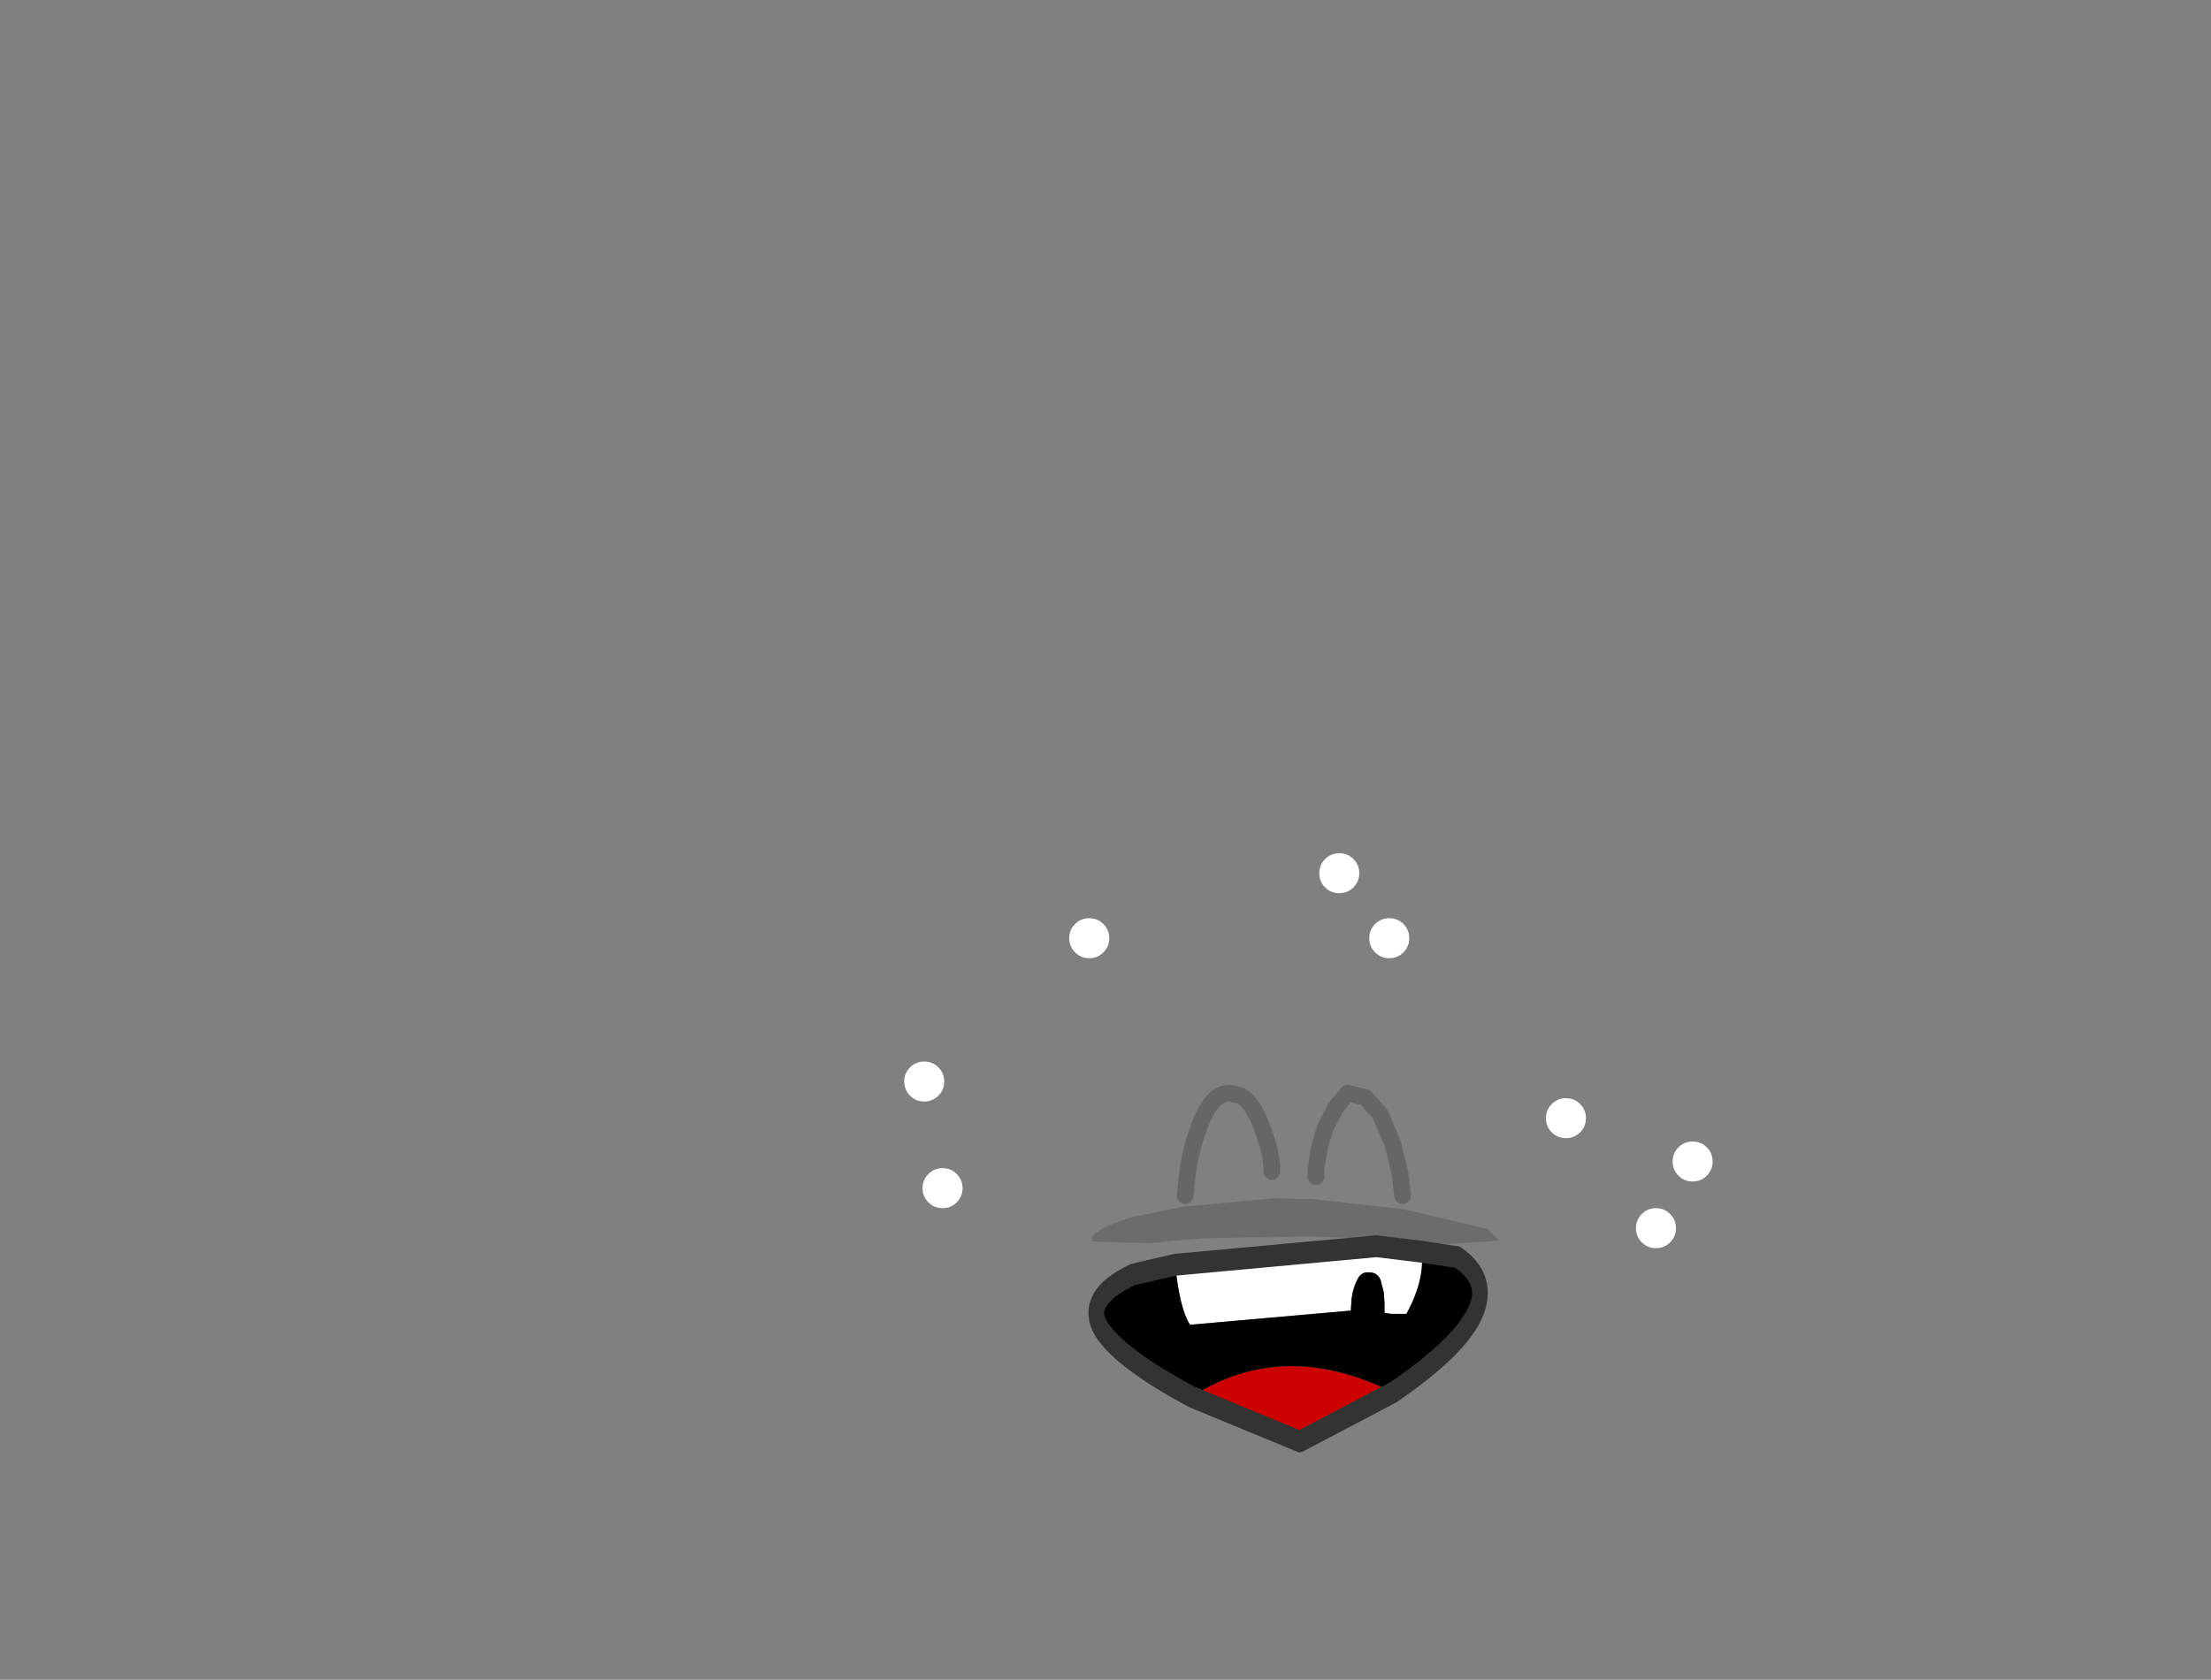<svg xmlns="http://www.w3.org/2000/svg" xmlns:xlink="http://www.w3.org/1999/xlink" width="132.65" height="100.8"><rect width="100%" height="100%" fill="#808080" stroke="none"/><g transform="translate(77.75 73.55)"><use xlink:href="#a" width="24.45" height="9.55" transform="translate(-12.25 -8.45)"/><use xlink:href="#b" width="48.5" height="35.95" transform="translate(-23.5 -22.35)"/></g><defs><g id="a"><path fill-opacity=".153" fill-rule="evenodd" d="m13.2 6.85 5.4.6h.05l5.1 1.2.7.7-3.15.2-1.7-.15-2.5-.15-3.95-.15-6.3.1-2.5.2-.25.05-.6.05-3.45-.1L0 9.3q0-.6 2.35-1.35l3.2-.65h.05l5.4-.5 1.6.05h.6"/><path fill="none" stroke="#666" stroke-linecap="round" stroke-linejoin="round" d="m18.65 6.65-.15-1.3-.45-1.85-.75-1.75-.9-1L15.35.5l-.7.85L14 2.6l-.35 1.2-.2 1.25v.45M5.6 6.65l.05-.4q.15-2.05.75-3.6Q7.15.45 8.3.5l.65.15q.75.45 1.3 2 .6 1.6.55 2.55"/></g><g id="b" transform="translate(23.45 29.5)"><use xlink:href="#c" width="25.5" height="9.95" transform="matrix(.941 0 0 1.309 -12.42 -6.57)"/><use xlink:href="#d" width="2.4" height="2.4" transform="translate(-22.35 -10.6)"/><use xlink:href="#d" width="2.4" height="2.4" transform="translate(-23.45 -17)"/><use xlink:href="#d" width="2.4" height="2.4" transform="translate(-13.55 -25.6)"/><use xlink:href="#d" width="2.4" height="2.4" transform="translate(1.45 -29.5)"/><use xlink:href="#d" width="2.4" height="2.4" transform="translate(4.45 -25.6)"/><use xlink:href="#d" width="2.4" height="2.4" transform="translate(15.05 -14.8)"/><use xlink:href="#d" width="2.4" height="2.4" transform="translate(22.65 -12.2)"/><use xlink:href="#d" width="2.4" height="2.4" transform="translate(20.45 -8.2)"/></g><g id="e"><path fill="#fff" fill-rule="evenodd" d="M21.25.75Q21.5 2 20.3 3.6h-1l-.4-.05V3.1l-.05-.5-.2-.55q-.2-.35-.7-.35-.55-.05-.8.35-.25.35-.35.85l-.05.55L6.5 4.1q-.65-.7-.95-2.75L18.4.5l2.85.25"/><path fill="#c00" fill-rule="evenodd" d="M6.6 7.4q5.85-2.7 12.85-.2L13.5 9.45 6.6 7.4"/><path fill-rule="evenodd" d="M5.55 1.35q.3 2.05.95 2.75l10.25-.65.05-.55q.1-.5.35-.85.25-.4.8-.35.5 0 .7.35l.2.55.05.5v.45l.4.05h1q1.2-1.6.95-2.85l2.3.25q4.25 2.1-4.1 6.2-7-2.5-12.85.2Q2.05 5.65.85 4.3q-1.2-1.4 2-2.5l2.7-.45"/><path fill="none" stroke="#333" stroke-linecap="round" stroke-linejoin="round" d="M21.25.75 18.4.5l-12.85.85-2.7.45q-3.2 1.1-2 2.5 1.2 1.35 5.75 3.1l6.9 2.05 5.95-2.25q8.35-4.1 4.1-6.2l-2.3-.25Z"/></g><use xlink:href="#e" id="c" width="25.5" height="9.95"/><use xlink:href="#f" id="d" width="2.4" height="2.4"/><path id="f" fill="#fff" fill-rule="evenodd" d="M.85-.85q.35.35.35.85T.85.85Q.5 1.2 0 1.2T-.85.85Q-1.2.5-1.2 0t.35-.85Q-.5-1.2 0-1.2t.85.35" transform="translate(1.2 1.2)"/></defs></svg>